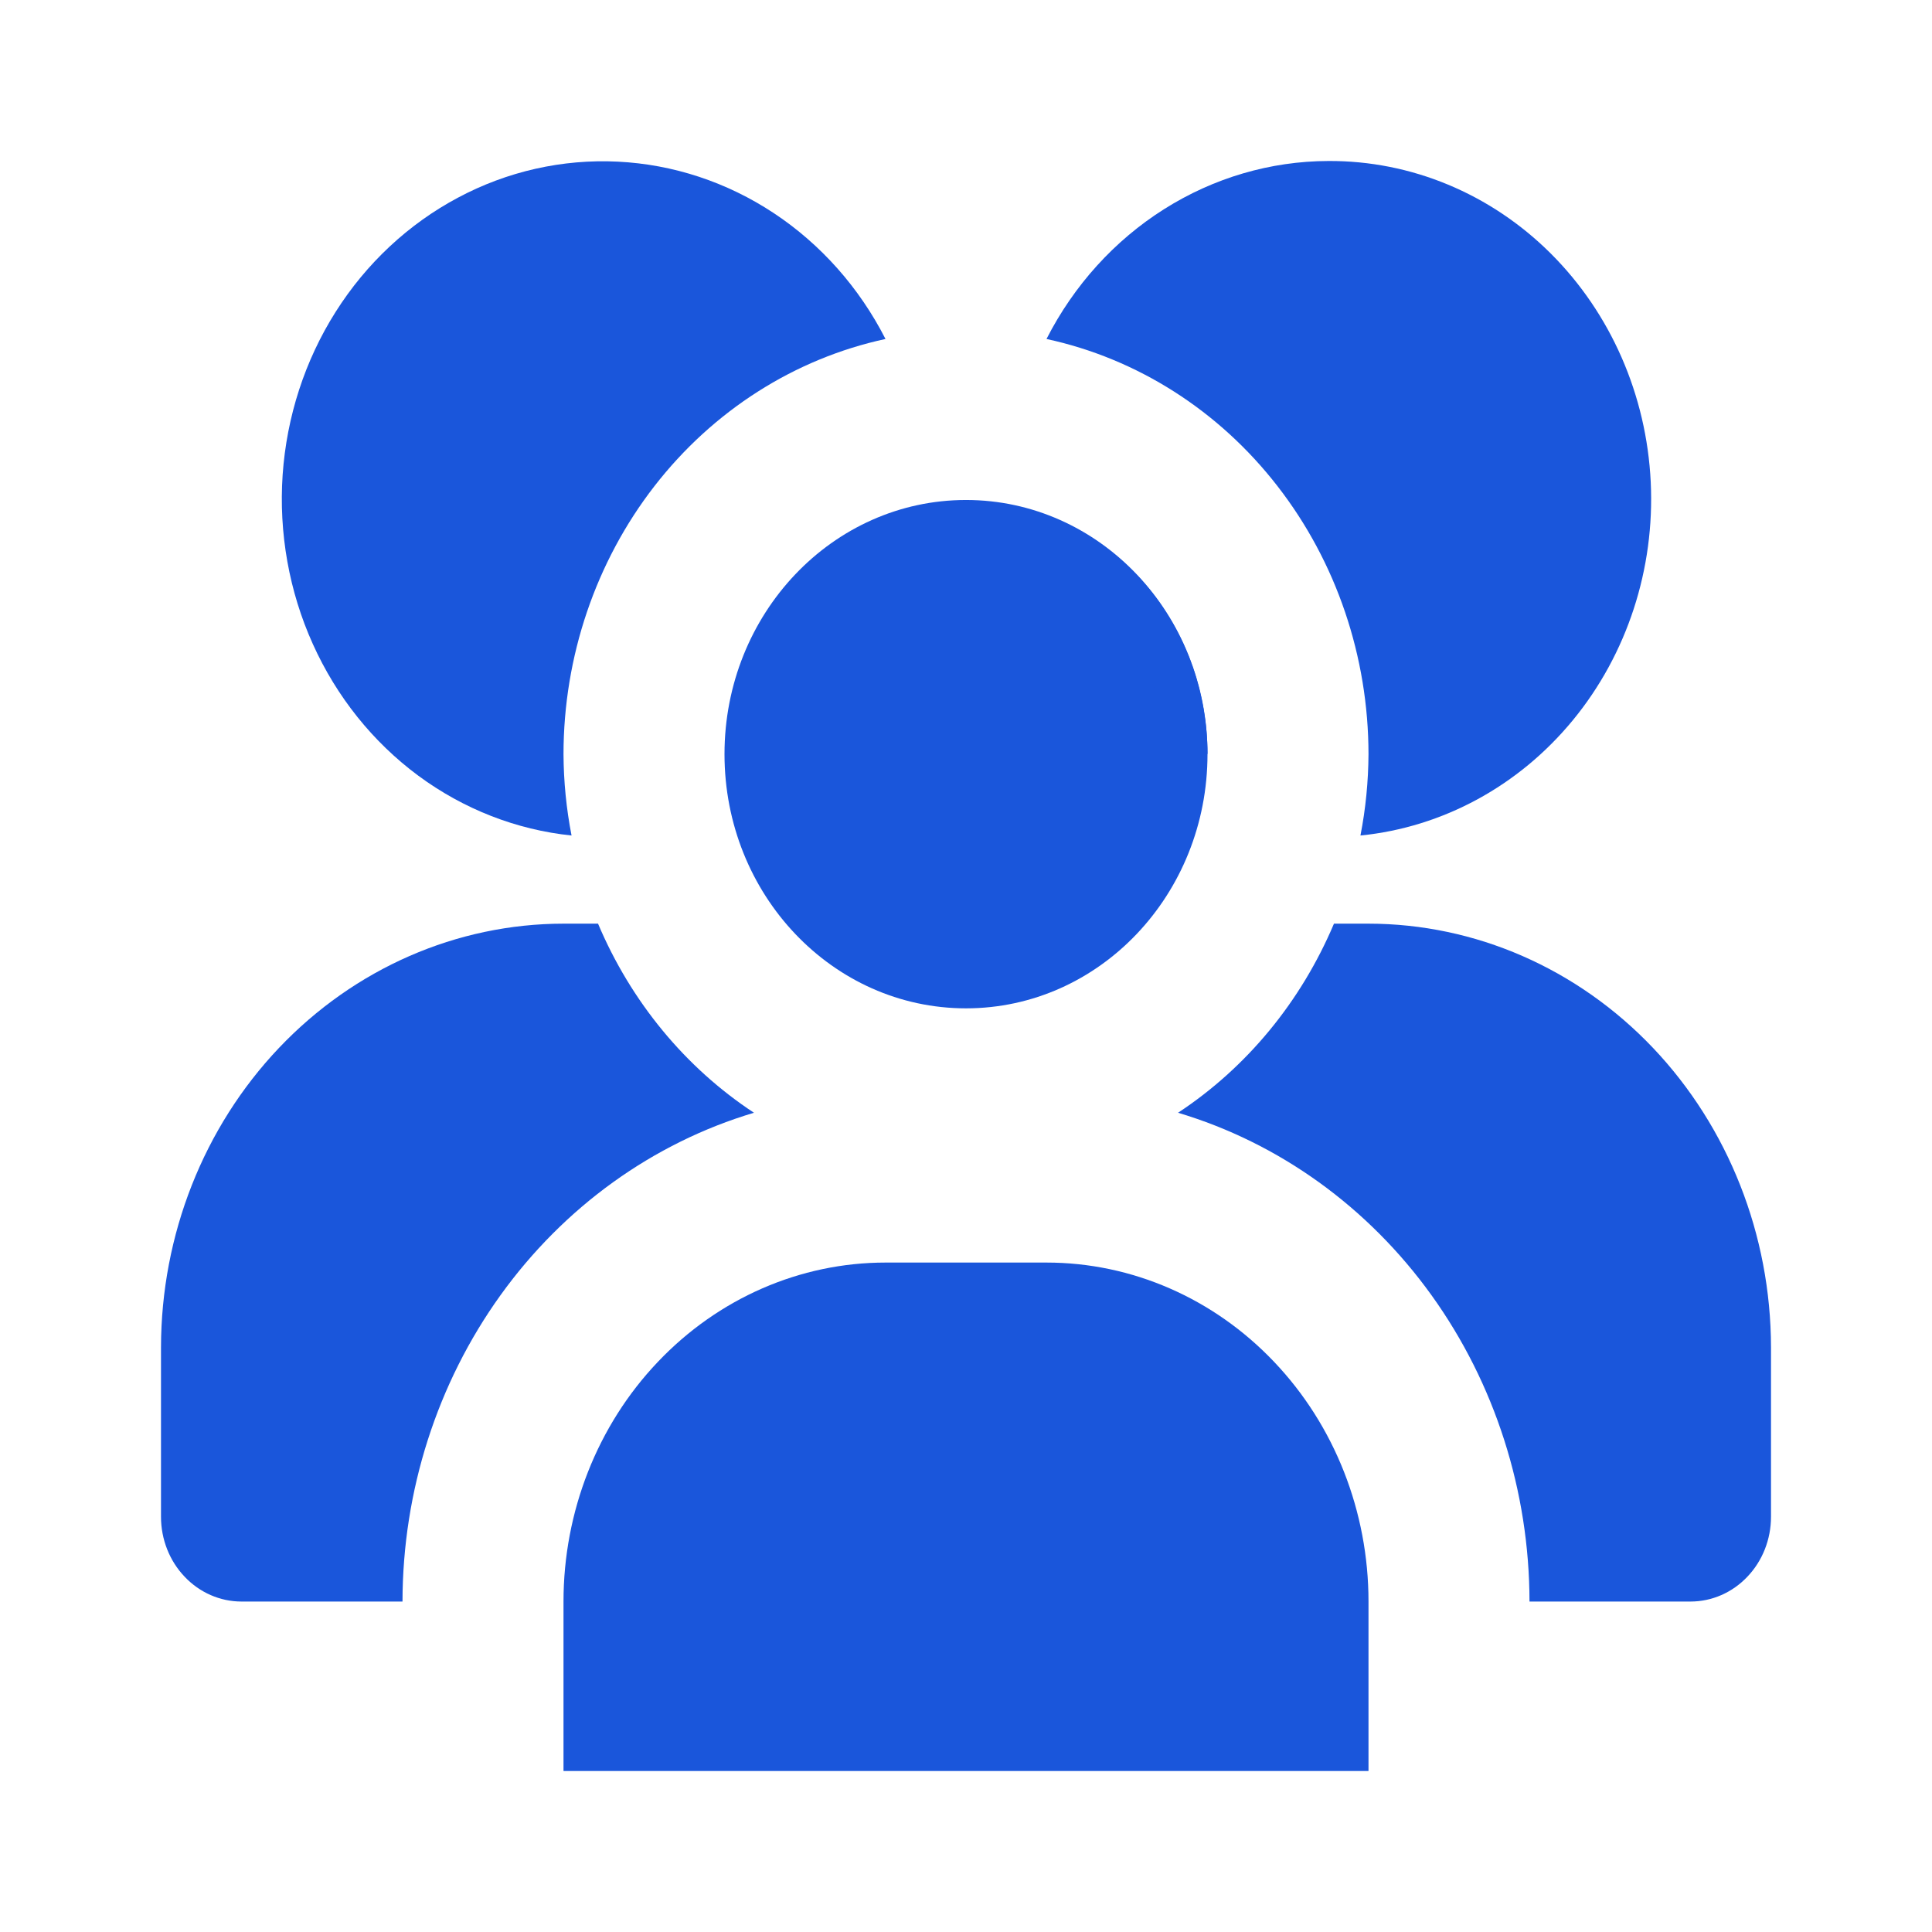 <svg xmlns="http://www.w3.org/2000/svg" width="24" height="24" viewBox="0 0 24 24" fill="none">
    <path d="M12 12.526C13.657 12.526 15 11.113 15 9.368C15 7.624 13.657 6.211 12 6.211C10.343 6.211 9 7.624 9 9.368C9 11.113 10.343 12.526 12 12.526Z" fill="#1A56DB"/>
    <path d="M11 15.684H13C14.061 15.684 15.078 16.128 15.828 16.918C16.579 17.707 17 18.778 17 19.895V22H7V19.895C7 18.778 7.421 17.707 8.172 16.918C8.922 16.128 9.939 15.684 11 15.684Z" fill="#1A56DB"/>
    <path d="M15 9.368C14.999 8.624 14.748 7.904 14.292 7.336C13.835 6.768 13.202 6.388 12.505 6.264" fill="#1A56DB"/>
    <path d="M16.5 2C15.781 2.002 15.077 2.209 14.461 2.598C13.845 2.987 13.34 3.544 13 4.211C14.129 4.455 15.143 5.101 15.871 6.041C16.6 6.98 16.999 8.156 17 9.368C16.998 9.708 16.965 10.046 16.9 10.379C17.922 10.277 18.868 9.763 19.54 8.945C20.212 8.127 20.558 7.068 20.506 5.988C20.454 4.908 20.009 3.891 19.263 3.148C18.517 2.405 17.527 1.994 16.5 2Z" fill="#1A56DB"/>
    <path d="M9.366 13.823C8.512 13.261 7.838 12.442 7.429 11.474H7C5.674 11.475 4.404 12.03 3.466 13.017C2.529 14.004 2.002 15.341 2 16.737V18.842C2 19.121 2.105 19.389 2.293 19.586C2.48 19.784 2.735 19.895 3 19.895H5C5.002 18.521 5.43 17.185 6.217 16.09C7.005 14.994 8.11 14.198 9.366 13.823Z" fill="#1A56DB"/>
    <path d="M17 11.474H16.571C16.162 12.442 15.488 13.261 14.634 13.823C15.89 14.198 16.995 14.994 17.783 16.09C18.57 17.185 18.998 18.521 19 19.895H21C21.265 19.895 21.52 19.784 21.707 19.586C21.895 19.389 22 19.121 22 18.842V16.737C21.998 15.341 21.471 14.004 20.534 13.017C19.596 12.03 18.326 11.475 17 11.474Z" fill="#1A56DB"/>
    <path d="M7 9.368C7.001 8.156 7.4 6.98 8.128 6.041C8.857 5.101 9.871 4.455 11 4.211C10.674 3.572 10.196 3.034 9.613 2.648C9.03 2.262 8.362 2.042 7.675 2.008C6.987 1.974 6.302 2.128 5.688 2.456C5.074 2.783 4.55 3.272 4.169 3.875C3.787 4.479 3.561 5.176 3.511 5.899C3.462 6.621 3.591 7.346 3.886 8C4.181 8.655 4.632 9.218 5.195 9.635C5.759 10.052 6.415 10.308 7.1 10.379C7.035 10.046 7.002 9.708 7 9.368Z" fill="#1A56DB"/>
</svg>